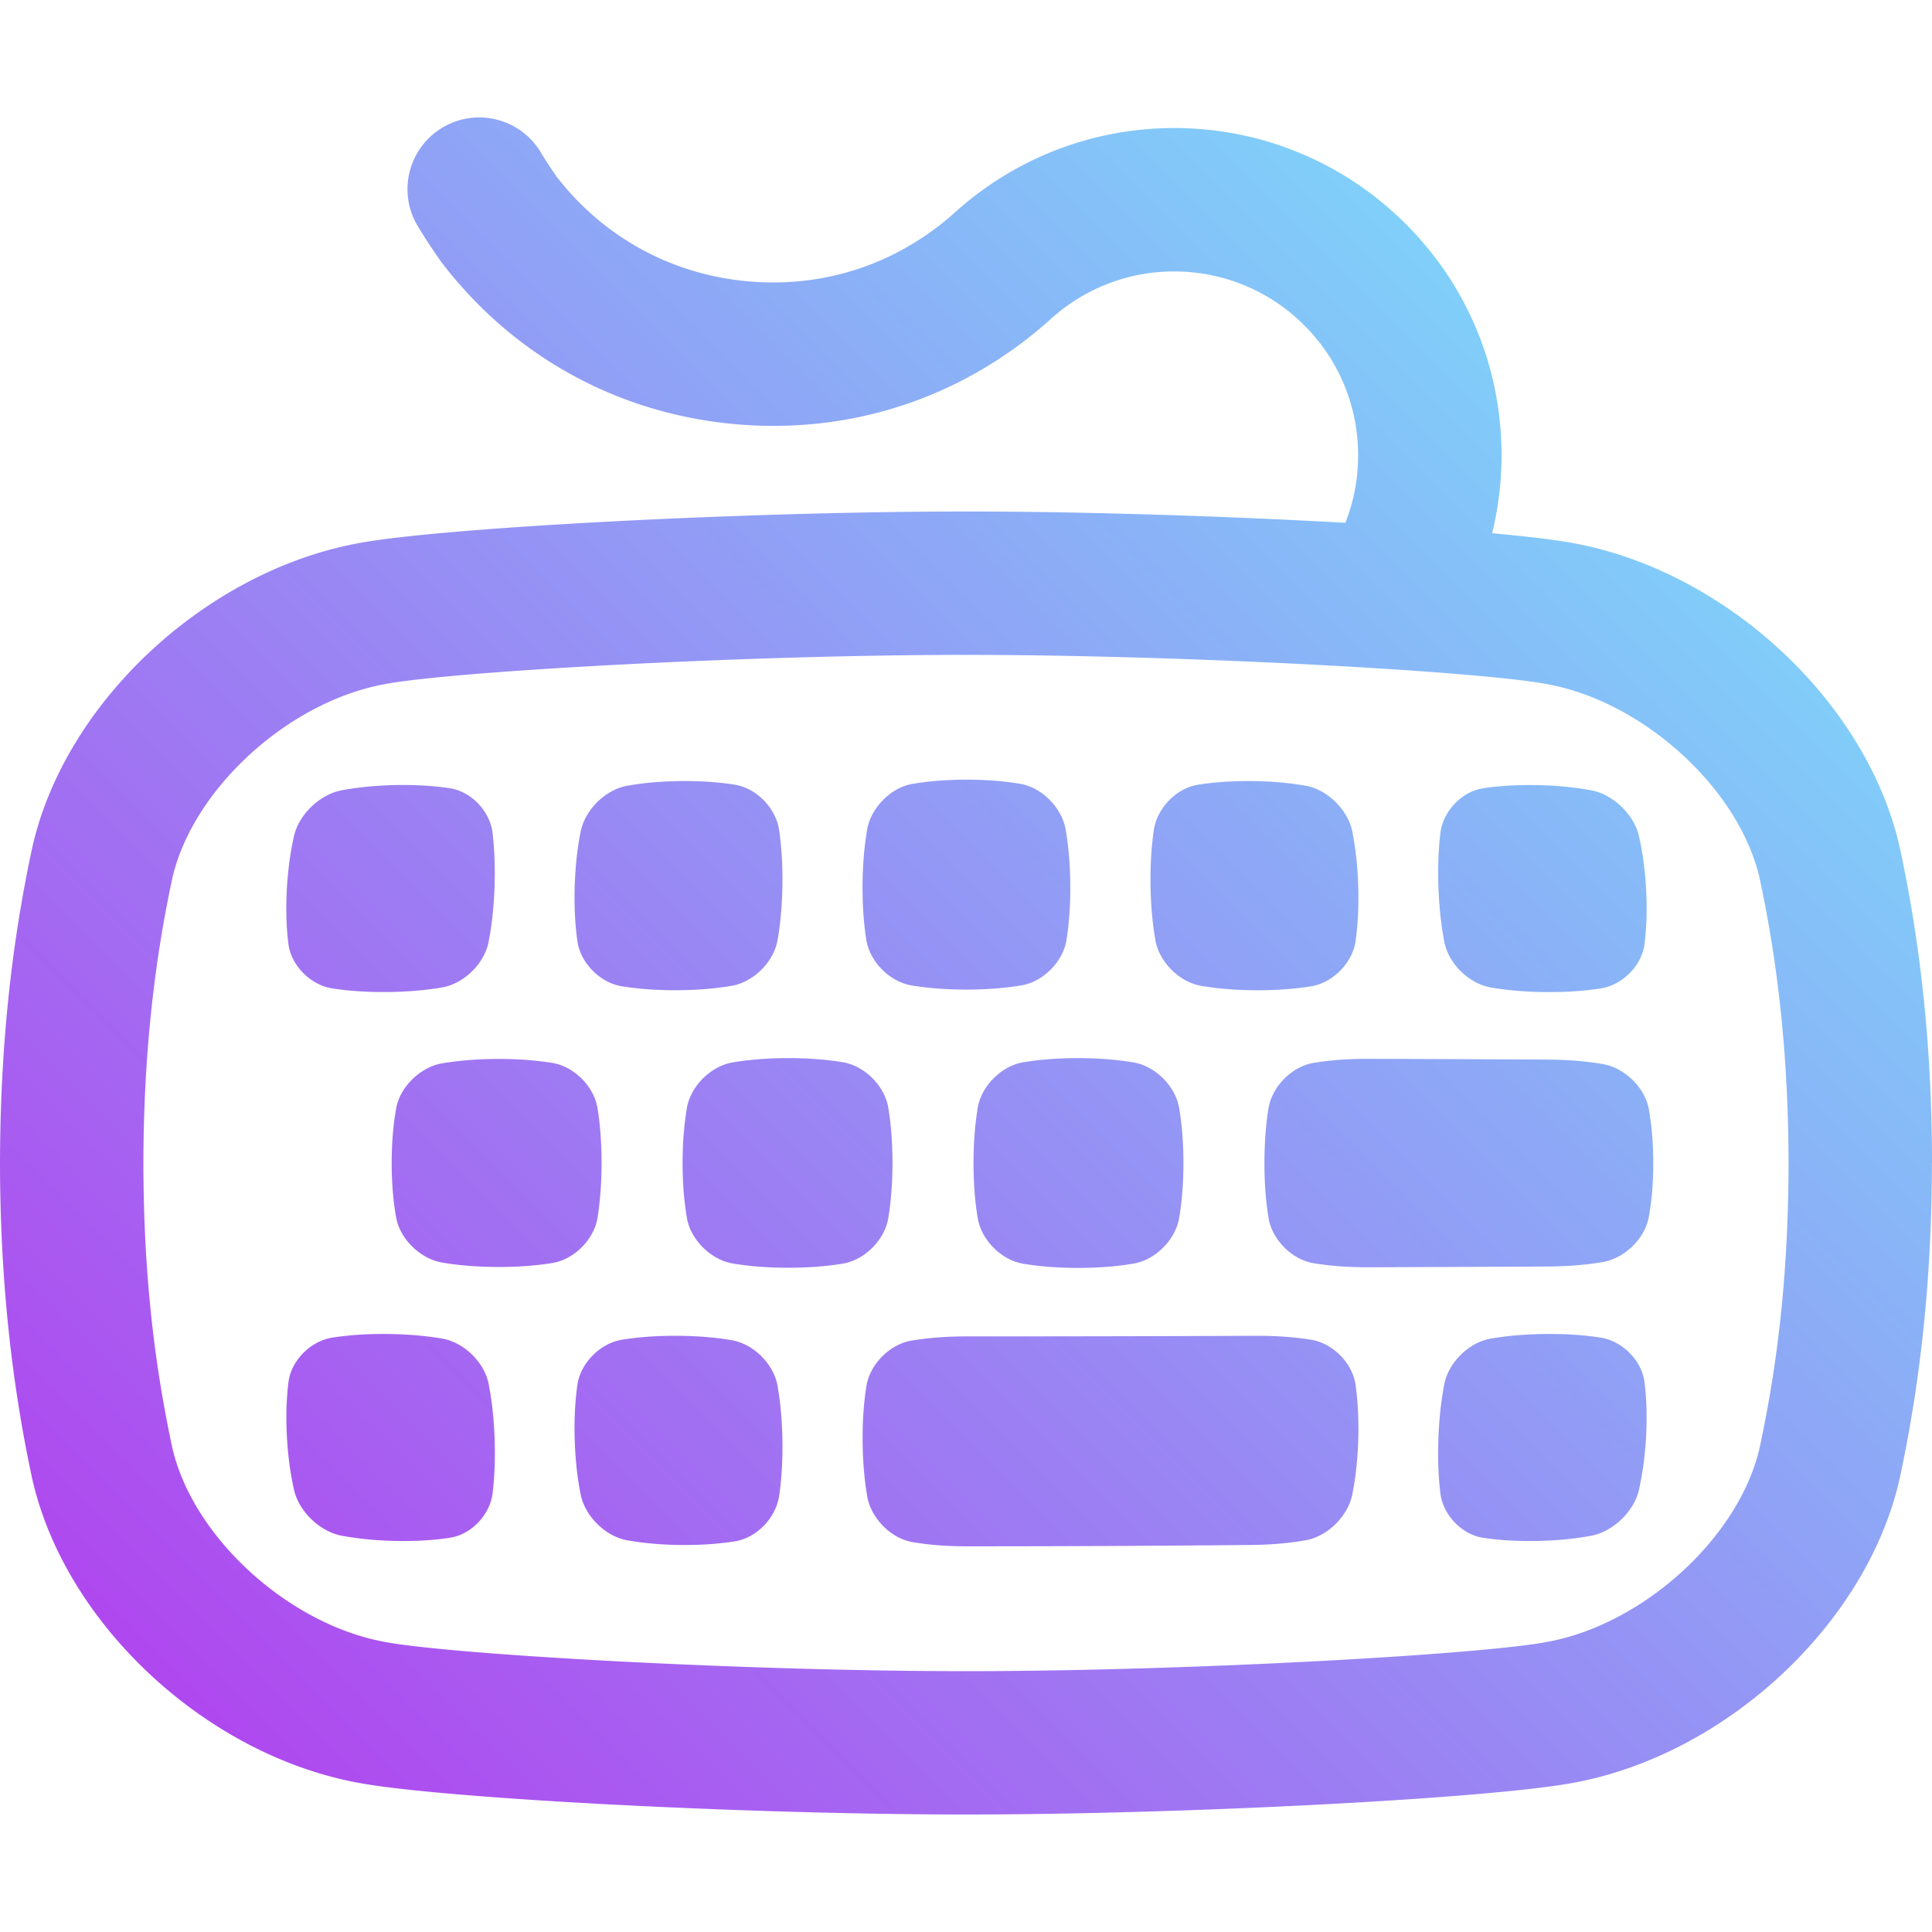 <svg xmlns="http://www.w3.org/2000/svg" version="1.1" xmlns:xlink="http://www.w3.org/1999/xlink" width="512" height="512" x="0" y="0" viewBox="0 0 512 512" style="enable-background:new 0 0 512 512" xml:space="preserve" class=""><g transform="matrix(1,0,0,1,5.684341886080802e-14,0)"><linearGradient id="a" x1="64.54" x2="423.17" y1="468.61" y2="109.99" gradientUnits="userSpaceOnUse"><stop stop-opacity="1" stop-color="#af48ef" offset="0"></stop><stop stop-opacity="1" stop-color="#80cff9" offset="1"></stop></linearGradient><path fill="url(#a)" d="M131.07 381.28c.22 6.42-.12 11.11-.54 14.56-.76 5.68-5.62 10.77-11.2 11.67-3.39.52-8.01.97-14.36.86-6.35-.13-11.04-.76-14.49-1.4-5.7-1.12-11.17-6.34-12.52-11.99-.78-3.43-1.6-8.09-1.94-14.44-.32-6.35.01-11 .45-14.41.77-5.62 5.8-10.68 11.49-11.63 3.45-.54 8.16-1.03 14.62-.98 6.45.06 11.19.64 14.68 1.23 5.75 1.05 11.06 6.25 12.23 11.95.68 3.46 1.35 8.16 1.59 14.58zm293.24-26.78c-3.46-.54-8.16-1.03-14.62-.98-6.45.06-11.19.64-14.68 1.23-5.75 1.05-11.06 6.25-12.23 11.95-.67 3.46-1.36 8.16-1.59 14.58-.22 6.42.12 11.11.54 14.56.76 5.68 5.62 10.77 11.2 11.67 3.39.52 8.01.97 14.36.86 6.35-.13 11.04-.76 14.49-1.4 5.7-1.12 11.17-6.34 12.52-11.99.78-3.43 1.6-8.09 1.94-14.44.32-6.35-.01-10.99-.45-14.41-.77-5.62-5.8-10.68-11.49-11.63zM306.2 249.25c1.07 5.74 6.32 10.96 12.05 12 3.48.59 8.21 1.15 14.66 1.18 6.45.02 11.17-.5 14.63-1.06 5.71-.98 10.8-6.14 11.68-11.83.49-3.46.92-8.17.73-14.61-.2-6.44-.9-11.15-1.59-14.63-1.2-5.72-6.53-10.97-12.19-12.04-3.44-.61-8.11-1.21-14.46-1.27-6.35-.05-10.99.45-14.39 1-5.61.97-10.62 6.15-11.53 11.88-.51 3.48-.97 8.21-.89 14.68.1 6.47.69 11.21 1.31 14.69zm29.99 44.31c-.57 3.47-1.09 8.2-1.1 14.65 0 6.45.53 11.18 1.1 14.65.99 5.72 6.16 10.91 11.89 11.9 3.48.57 8.21 1.09 14.68 1.08 15.78-.06 31.56-.12 47.33-.2 6.47-.04 11.22-.6 14.71-1.19 5.76-1.03 11.06-6.18 12.13-11.81.61-3.42 1.2-8.07 1.2-14.42-.01-6.35-.59-11-1.2-14.42-1.07-5.63-6.38-10.78-12.13-11.81-3.49-.59-8.24-1.15-14.71-1.19-15.78-.08-31.56-.15-47.33-.2-6.47-.02-11.2.51-14.68 1.08-5.73.99-10.89 6.18-11.89 11.9zm46.59-43.83c1.17 5.7 6.49 10.9 12.23 11.95 3.48.6 8.23 1.18 14.68 1.23s11.16-.44 14.62-.98c5.69-.95 10.72-6.01 11.49-11.63.43-3.41.77-8.05.45-14.41-.34-6.35-1.16-11.01-1.94-14.44-1.35-5.65-6.83-10.88-12.52-11.99-3.46-.64-8.14-1.27-14.49-1.4-6.35-.11-10.97.34-14.36.86-5.58.91-10.44 5.99-11.2 11.67-.42 3.44-.76 8.14-.54 14.56.24 6.42.92 11.12 1.59 14.58zm-35.24 105.33c-3.46-.56-8.18-1.08-14.63-1.06-25.59.11-51.19.16-76.78.16-6.45 0-11.18.55-14.65 1.12-5.72 1.01-10.89 6.22-11.86 11.96-.56 3.48-1.06 8.23-1.02 14.7.06 6.48.64 11.22 1.24 14.71 1.05 5.74 6.23 10.98 11.86 12 3.42.59 8.08 1.14 14.43 1.14 25.19 0 50.39-.12 75.58-.36 6.35-.07 11.02-.66 14.46-1.27 5.67-1.07 10.99-6.32 12.19-12.04.69-3.47 1.39-8.19 1.59-14.63.18-6.44-.24-11.15-.73-14.6-.87-5.7-5.97-10.85-11.68-11.84zm-141.49 12.12c-1.07-5.74-6.31-10.97-12.05-12-3.48-.59-8.21-1.15-14.66-1.18-6.45-.02-11.17.5-14.63 1.06-5.71.98-10.8 6.14-11.68 11.84-.49 3.46-.92 8.17-.73 14.6.2 6.44.9 11.16 1.59 14.63 1.2 5.72 6.53 10.97 12.19 12.04 3.44.61 8.11 1.21 14.46 1.27 6.35.05 10.99-.45 14.39-1 5.61-.97 10.62-6.15 11.53-11.88.51-3.48.97-8.21.89-14.68-.1-6.47-.69-11.21-1.31-14.69zm53.07-73.68c-.58 3.48-1.12 8.23-1.13 14.71 0 6.48.55 11.22 1.13 14.71 1.02 5.74 6.22 10.96 11.96 11.97 3.48.58 8.22 1.12 14.69 1.12 6.47-.01 11.21-.56 14.69-1.15 5.74-1.02 10.98-6.24 12.01-11.97.59-3.48 1.15-8.22 1.15-14.68 0-6.47-.56-11.2-1.15-14.68-1.03-5.73-6.27-10.95-12.01-11.97-3.48-.58-8.22-1.13-14.69-1.15-6.47 0-11.21.54-14.69 1.12-5.73 1.01-10.94 6.23-11.96 11.97zm-94.42-32.14c3.46.56 8.18 1.08 14.63 1.06 6.45-.03 11.19-.59 14.66-1.18 5.73-1.03 10.98-6.26 12.05-12 .62-3.48 1.21-8.22 1.31-14.69.08-6.47-.38-11.2-.89-14.68-.9-5.73-5.93-10.91-11.53-11.88-3.41-.55-8.04-1.06-14.39-1-6.35.07-11.02.66-14.46 1.27-5.66 1.07-10.99 6.32-12.19 12.04-.69 3.47-1.39 8.19-1.59 14.63-.18 6.44.24 11.14.73 14.61.87 5.7 5.97 10.85 11.68 11.83zm-76.77.56c3.46.54 8.16 1.03 14.62.98 6.45-.06 11.19-.63 14.68-1.23 5.75-1.05 11.06-6.25 12.23-11.95.68-3.46 1.36-8.16 1.59-14.58.22-6.42-.12-11.11-.54-14.56-.76-5.68-5.62-10.77-11.2-11.67-3.39-.52-8.01-.97-14.36-.86-6.35.13-11.04.76-14.49 1.4-5.7 1.12-11.17 6.34-12.52 11.99-.78 3.43-1.6 8.09-1.94 14.44-.32 6.35.01 11 .45 14.41.77 5.62 5.8 10.68 11.49 11.63zm17.06 31.77c-.61 3.44-1.19 8.12-1.19 14.51s.58 11.07 1.19 14.51c1.06 5.67 6.35 10.84 12.1 11.87 3.49.59 8.23 1.15 14.7 1.18 6.47.02 11.2-.5 14.67-1.06 5.72-.99 10.88-6.16 11.87-11.87.56-3.46 1.08-8.18 1.09-14.63 0-6.44-.53-11.16-1.09-14.63-.99-5.71-6.15-10.88-11.87-11.87-3.47-.56-8.21-1.08-14.67-1.07-6.47.03-11.21.59-14.7 1.18-5.75 1.03-11.04 6.2-12.1 11.87zm136.47-32.56c3.47.58 8.19 1.12 14.65 1.12 6.45 0 11.18-.55 14.65-1.12 5.72-1.01 10.89-6.22 11.86-11.96.55-3.48 1.06-8.22 1.02-14.7-.06-6.48-.64-11.22-1.24-14.71-1.06-5.74-6.22-10.97-11.86-12-3.42-.59-8.08-1.14-14.43-1.14s-11 .56-14.43 1.14c-5.63 1.03-10.81 6.26-11.86 12-.6 3.48-1.18 8.23-1.24 14.71-.04 6.48.47 11.22 1.02 14.7.97 5.74 6.14 10.95 11.86 11.96zm-59.41 32.41c-.59 3.48-1.15 8.21-1.16 14.66 0 6.46.57 11.18 1.16 14.66 1.04 5.73 6.29 10.94 12.03 11.96 3.48.59 8.23 1.14 14.69 1.15 6.47 0 11.2-.53 14.68-1.11 5.73-1.01 10.93-6.22 11.94-11.96.58-3.49 1.11-8.23 1.12-14.71 0-6.48-.54-11.22-1.12-14.71-1.01-5.74-6.21-10.96-11.94-11.96-3.48-.58-8.21-1.11-14.68-1.11-6.47.02-11.21.57-14.69 1.15-5.74 1.03-10.99 6.24-12.03 11.96zm329.93 14.63c-.05 29.91-2.86 57.31-8.59 83.83l-.06.25c-8.79 38.17-45.79 72.63-86.08 80.16-21.89 4.19-103.23 8.45-161.28 8.45s-139.39-4.26-161.28-8.45c-40.28-7.54-77.28-41.99-86.07-80.16l-.06-.25C2.86 365.49.05 338.09 0 308.25c.06-29.95 2.87-57.35 8.59-83.83l.06-.25c8.79-38.18 45.8-72.64 86.09-80.17 21.9-4.19 103.22-8.45 161.26-8.45 31.07 0 68.81 1.22 100.53 3 2.38-6.02 3.53-12.41 3.37-19.08-.32-13.03-5.7-25.15-15.14-34.12a48.543 48.543 0 0 0-32.93-13.41c-12.3-.18-24.11 4.27-33.28 12.53-23.14 20.86-52.97 30.77-83.99 27.91-31.02-2.85-58.54-18.05-77.48-42.78l-.42-.58c-.34-.49-3.43-4.86-6-9.19-5.36-9.02-2.39-20.68 6.64-26.04 9.02-5.36 20.68-2.39 26.04 6.64 1.53 2.57 3.52 5.46 4.15 6.36 12.41 16.04 30.35 25.89 50.56 27.75 20.35 1.88 39.9-4.63 55.07-18.3 16.31-14.69 37.37-22.6 59.25-22.3 21.89.29 42.71 8.77 58.59 23.87 16.81 15.98 26.38 37.55 26.94 60.74.19 7.69-.66 15.35-2.46 22.76 9.51.87 17.07 1.78 21.83 2.69 40.29 7.53 77.3 41.99 86.09 80.17l.06.25c5.73 26.48 8.54 53.88 8.59 83.76zm-38 0c-.05-27.05-2.57-51.8-7.7-75.59-5.48-23.52-30.59-46.49-56.03-51.23l-.1-.02c-17.67-3.4-95.6-7.78-154.16-7.78s-136.48 4.38-154.16 7.78l-.1.02c-25.44 4.74-50.55 27.71-56.03 51.23-5.13 23.8-7.65 48.55-7.7 75.67.05 27.39 2.5 51.44 7.7 75.6 5.48 23.52 30.59 46.48 56.03 51.23l.1.02c17.68 3.4 95.61 7.78 154.16 7.78s136.48-4.38 154.16-7.78l.1-.02c25.44-4.74 50.55-27.71 56.03-51.23 5.21-24.16 7.65-48.21 7.7-75.66z" opacity="1" data-original="url(#a)" class=""></path></g></svg>